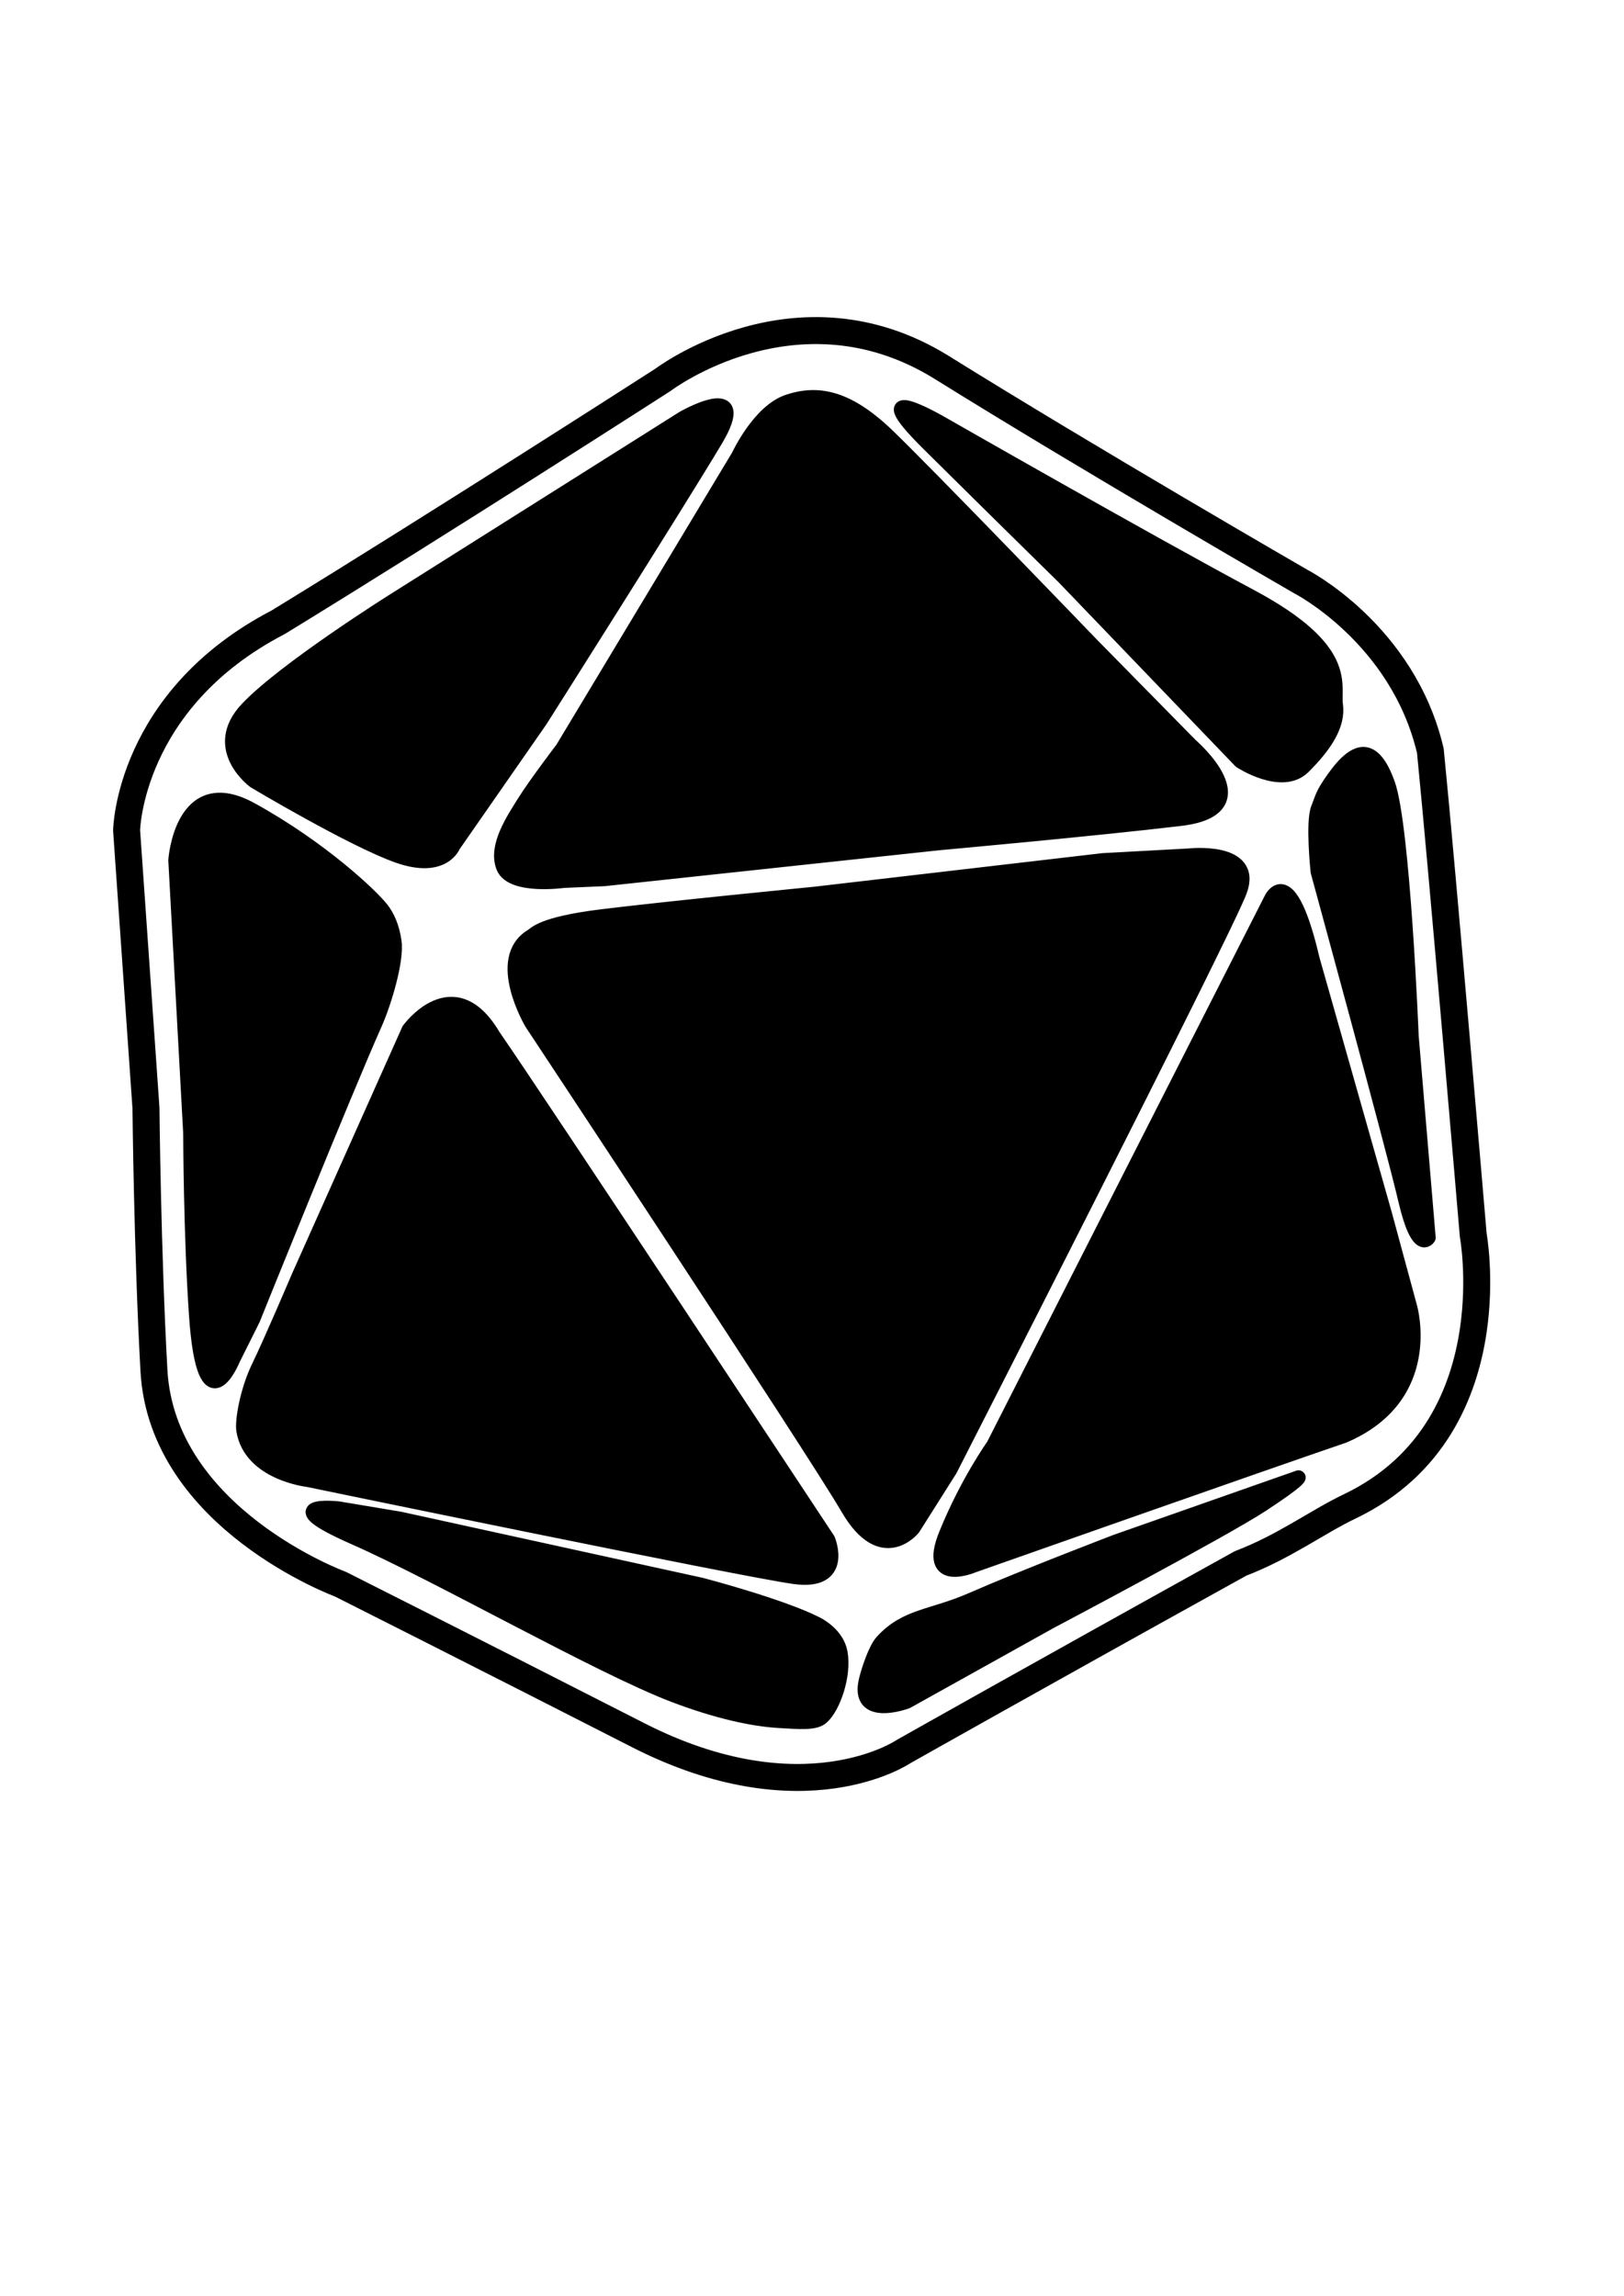 <?xml version="1.0" encoding="UTF-8" standalone="no"?>
<!DOCTYPE svg PUBLIC "-//W3C//DTD SVG 1.1//EN" "http://www.w3.org/Graphics/SVG/1.1/DTD/svg11.dtd">
<svg width="100%" height="100%" viewBox="0 0 2481 3508" version="1.1" xmlns="http://www.w3.org/2000/svg" xmlns:xlink="http://www.w3.org/1999/xlink" xml:space="preserve" xmlns:serif="http://www.serif.com/" style="fill-rule:evenodd;clip-rule:evenodd;stroke-linecap:round;stroke-linejoin:round;stroke-miterlimit:1.5;">
    <g transform="matrix(5.025,0,0,5.025,-3979.16,-3556.73)">
        <path d="M836.249,1044.72L830.361,960.284C830.361,960.284 831.012,920.639 876.432,897.025C925.04,867.28 993.471,823.276 993.471,823.276C993.471,823.276 1034.07,792.457 1077.83,819.316C1123.07,847.502 1187.34,884.634 1187.34,884.634C1187.34,884.634 1218.39,900.527 1226.73,936.1C1230.25,971.217 1239.77,1083.39 1239.77,1083.39C1239.77,1083.39 1242.16,1096.33 1239.76,1112.49C1237.02,1130.9 1228.05,1153.5 1202.2,1165.86C1192.33,1170.57 1182.37,1178.09 1169.03,1183.19C1105.48,1218.4 1066.54,1240.42 1066.54,1240.42C1066.54,1240.42 1036.13,1261.08 985.815,1235.38C937.038,1210.48 895.363,1189.5 895.363,1189.5C895.363,1189.5 841.163,1169.58 838.672,1124.53C836.676,1088.41 836.249,1044.72 836.249,1044.72Z" style="fill:none;stroke:black;stroke-width:8.2px;"/>
    </g>
    <g transform="matrix(5.025,0,0,5.025,-3979.16,-3556.73)">
        <path d="M911.482,890.456L999.559,834.927C999.559,834.927 1020.68,822.794 1009.42,841.692C998.159,860.591 956.204,926.822 956.204,926.822L929.726,964.909C929.726,964.909 926.718,972.917 912.93,968.074C899.142,963.23 869.208,945.349 869.208,945.349C869.208,945.349 855.627,935.373 866.97,923.34C878.312,911.307 911.482,890.456 911.482,890.456ZM849.739,1052.37L845.21,969.387C845.21,969.387 847.024,942.245 868.253,953.945C889.482,965.645 904.893,980.23 908.023,984.325C909.655,986.46 911.115,989.551 911.779,994.011C912.639,999.783 908.69,1012.82 905.878,1019.12C896.727,1039.61 868.813,1108.93 868.813,1108.93L862.761,1121.05C862.761,1121.05 853.94,1142.86 851.514,1107.93C849.81,1083.4 849.739,1052.37 849.739,1052.37ZM882.56,1096.14L916.149,1020.93C916.149,1020.93 929.697,1002.13 941.858,1022.72C955.056,1041.76 1043.64,1175.98 1043.64,1175.98C1043.64,1175.98 1049.22,1189.49 1033.34,1187.29C1017.47,1185.1 885.516,1157.79 885.516,1157.79C885.516,1157.79 868.005,1155.84 865.881,1142.69C865.433,1139.91 866.95,1130.64 870.568,1123.24C874.186,1115.84 882.56,1096.14 882.56,1096.14ZM962.859,935.435L1016.38,846.416C1016.38,846.416 1022.61,832.879 1031.46,829.914C1040.31,826.948 1049.34,828.352 1061.67,840.2C1074,852.048 1123.79,903.792 1123.79,903.792L1153.87,934.393C1153.87,934.393 1176.42,953.724 1150.75,956.784C1125.09,959.843 1077.24,964.18 1077.24,964.18L975.61,975.092L963.232,975.627C963.232,975.627 947.458,977.841 944.894,971.501C942.329,965.162 948.01,956.865 951.265,951.629C954.52,946.392 962.859,935.435 962.859,935.435ZM953.481,1018.88C953.481,1018.88 941.911,999.378 953.532,992.408C954.63,991.75 956.493,988.721 974.815,986.454C994.517,984.017 1039.48,979.609 1039.48,979.609L1127.17,969.388L1153.33,967.963C1153.33,967.963 1173.79,965.645 1168.8,978.831C1163.8,992.016 1080.75,1154.72 1080.75,1154.72L1069.51,1172.5C1069.51,1172.5 1060.06,1184.39 1049.62,1166.44C1039.19,1148.49 953.481,1018.88 953.481,1018.88ZM1111.11,1200.95L1067.58,1225.2C1067.58,1225.2 1052.13,1230.99 1055.16,1218.62C1055.99,1215.28 1058.05,1209.15 1059.99,1207.01C1067.32,1198.91 1075.16,1199.53 1087.44,1194.14C1102.97,1187.33 1131.17,1176.55 1131.17,1176.55L1186.65,1157.05C1186.65,1157.05 1187.33,1157.65 1175.55,1165.38C1163.78,1173.11 1111.11,1200.95 1111.11,1200.95ZM996.717,1223.25C973.988,1214.57 924.923,1186.49 899.606,1175.36C874.29,1164.22 894.773,1166.49 894.773,1166.49L913.491,1169.62L1005.16,1189.72C1005.16,1189.72 1029.31,1196.04 1040.1,1201.54C1041.38,1202.19 1046.42,1205.06 1047.38,1210.29C1048.63,1217.09 1045.32,1226.81 1041.74,1229.99C1039.67,1231.84 1035.24,1231.46 1028.52,1231.06C1020.82,1230.6 1009.9,1228.28 996.717,1223.25ZM1093.84,1147.37L1178.24,981.304C1178.24,981.304 1183.76,968.848 1190.92,999.498C1199.31,1029.07 1212.84,1076.76 1212.84,1076.76L1220.53,1105.12C1220.53,1105.12 1228.62,1132.45 1200.33,1144.45C1175.7,1152.85 1087.78,1183.84 1087.78,1183.84C1087.78,1183.84 1072.99,1190.23 1079.46,1174.32C1085.92,1158.4 1093.84,1147.37 1093.84,1147.37ZM1192.49,972.857C1192.49,972.857 1190.89,957.749 1192.59,953.583C1193.9,950.356 1193.72,949.501 1197.33,944.429C1199.12,941.918 1200.84,939.933 1202.5,938.666C1206.73,935.429 1210.53,936.869 1213.84,946.158C1218.46,959.084 1221.02,1022.91 1221.02,1022.91L1226.18,1084.14C1226.18,1084.14 1223.02,1089.39 1219.15,1072.79C1215.29,1056.18 1192.49,972.857 1192.49,972.857ZM1168.98,939.26L1115.37,883.446C1115.37,883.446 1095.11,863.57 1074.16,842.798C1053.21,822.027 1078.18,836.575 1078.18,836.575C1078.18,836.575 1141.27,872.67 1172,889.077C1202.73,905.484 1197.13,916.034 1197.99,922.096C1198.85,928.158 1194.82,934.346 1188.21,940.962C1181.61,947.578 1168.98,939.26 1168.98,939.26Z" style="stroke:black;stroke-width:4.34px;"/>
    </g>
</svg>
